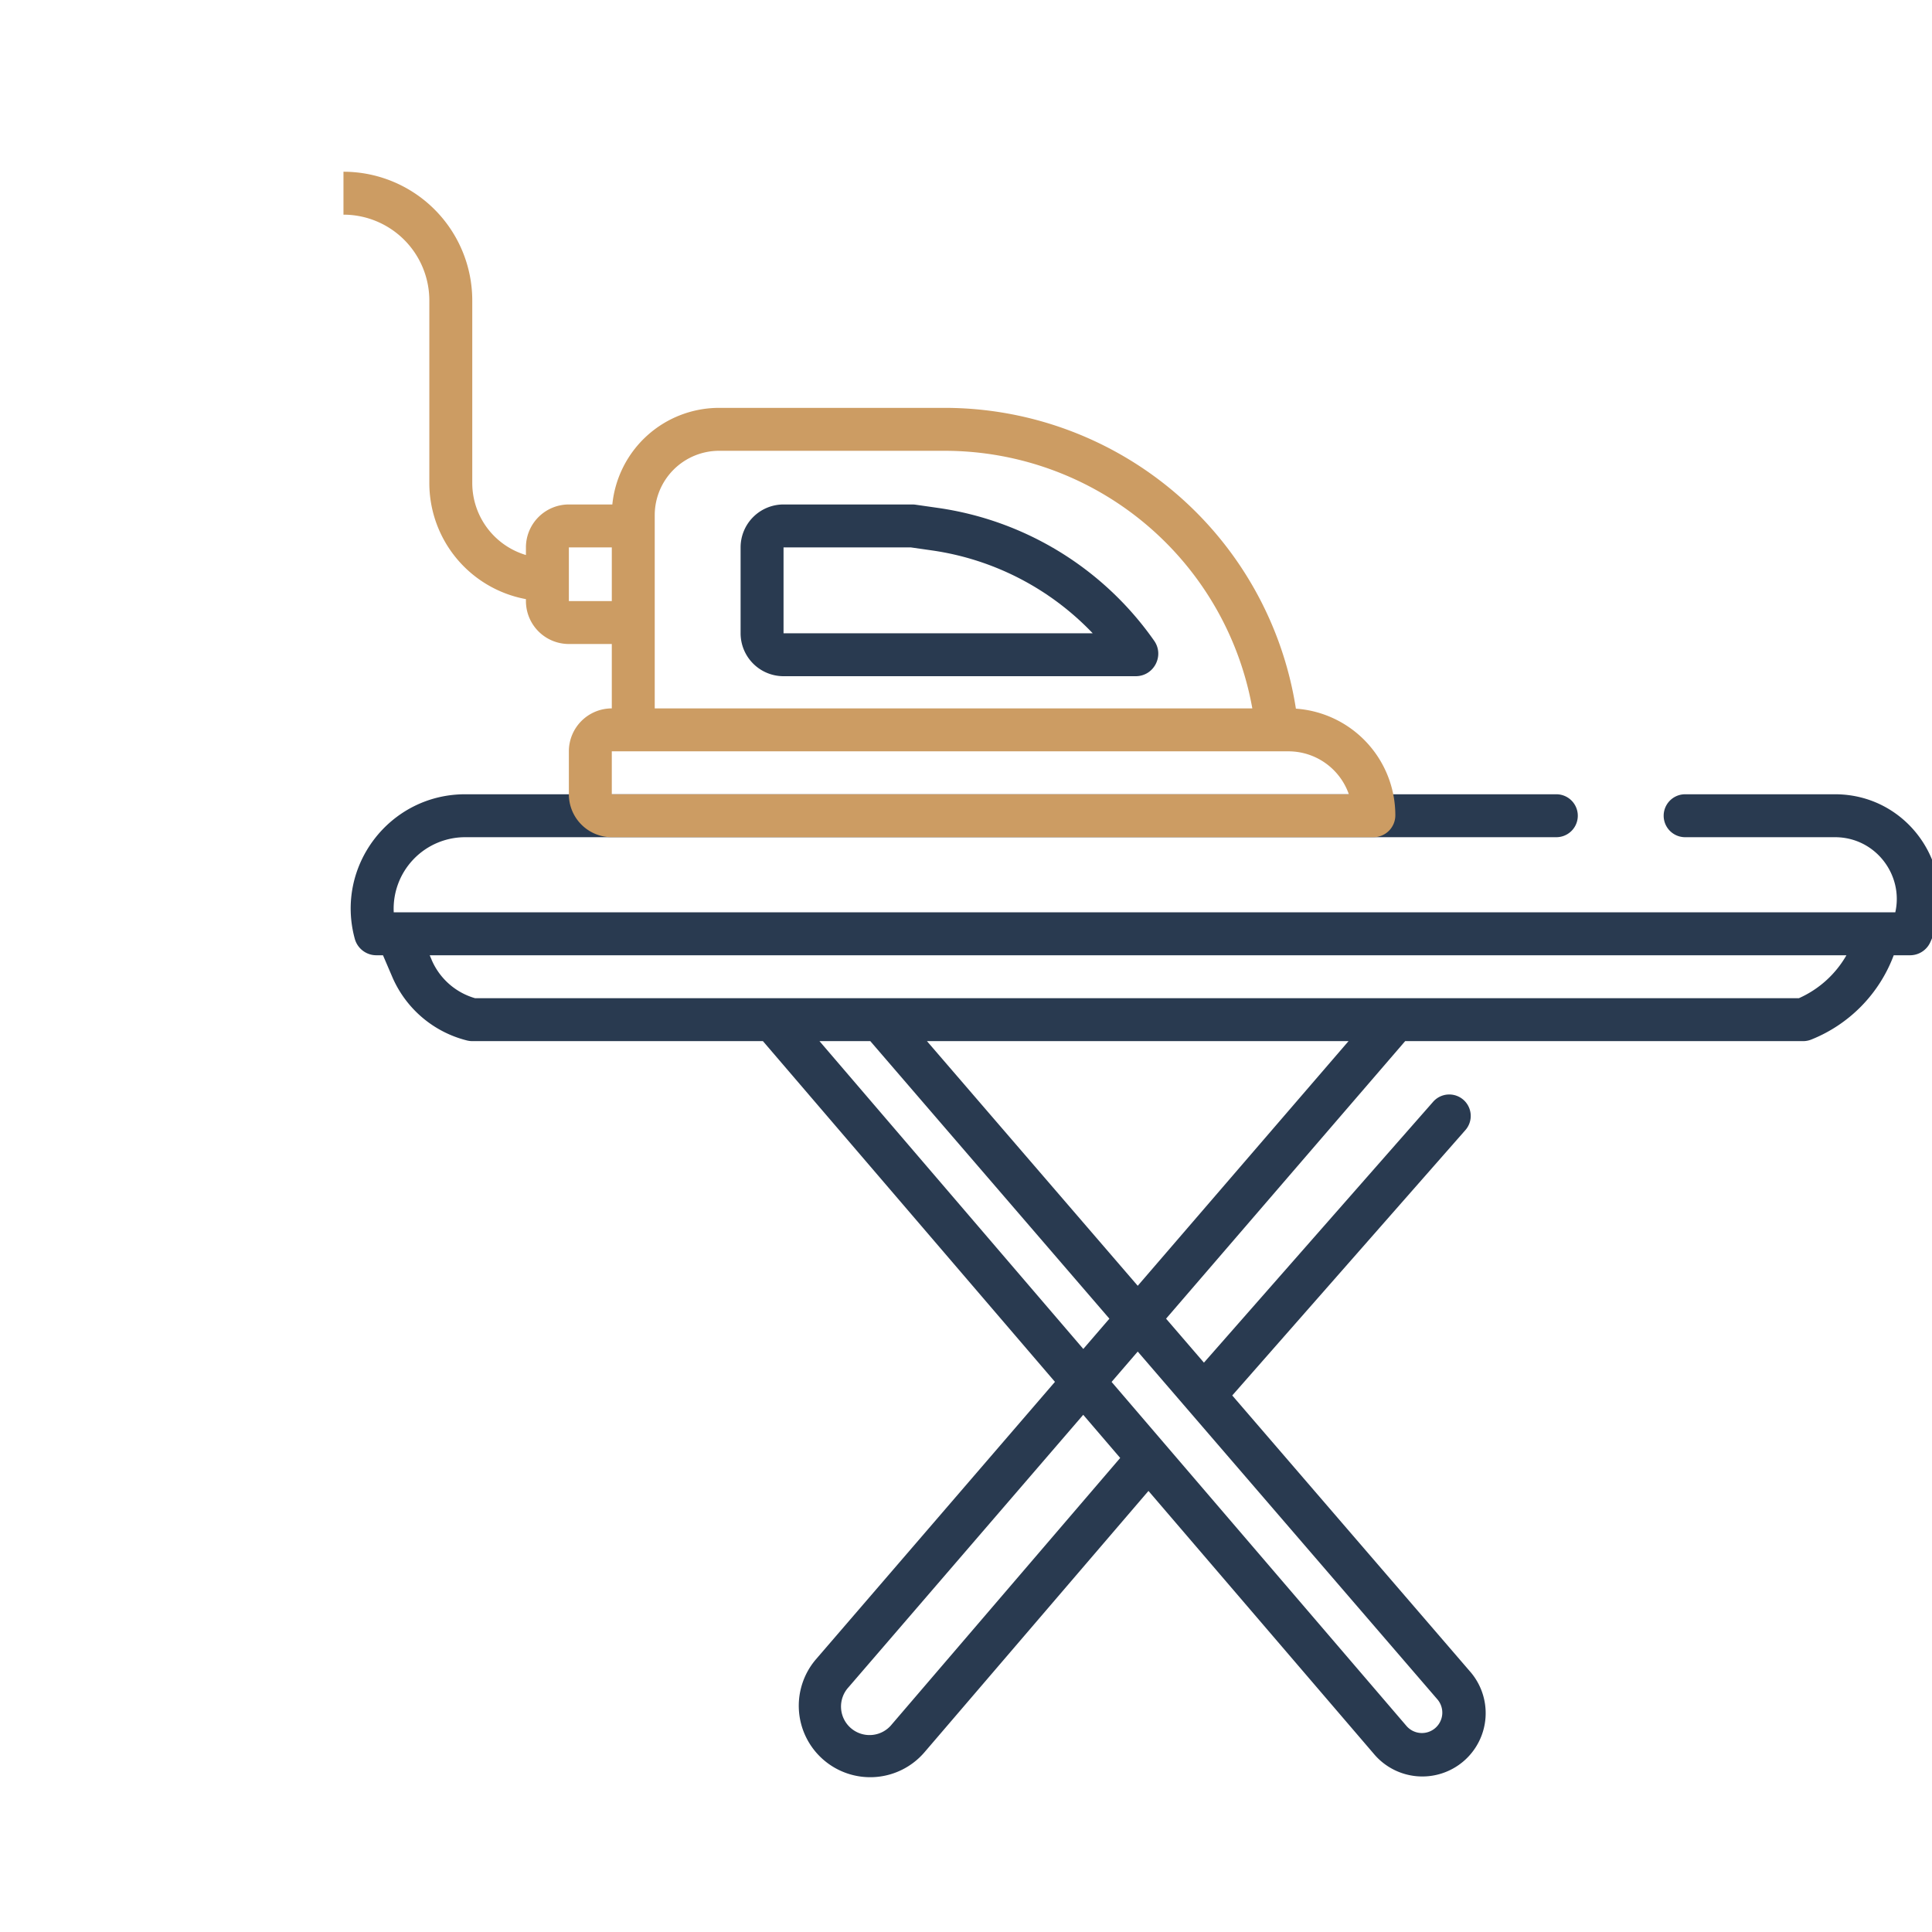 <svg width="90" height="90" fill="none" xmlns="http://www.w3.org/2000/svg"><g clip-path="url(#clip0_644_872)" fill-rule="evenodd" clip-rule="evenodd"><path d="M21.669 37c-3.515 0-6.067 3.342-5.142 6.732.123.453.535.768 1.005.768h.309l.43 1.003a5.147 5.147 0 003.482 2.966c.082.02.167.031.252.031H35.54l13.604 15.872-11.13 12.92a3.328 3.328 0 105.049 4.338L53.5 69.453l10.49 12.238a2.95 2.95 0 104.474-3.845l-11.061-12.84L68.25 52.66a1 1 0 10-1.502-1.32L56.084 63.477l-1.764-2.048L65.458 48.5h18.536c.131 0 .261-.025.383-.074a6.792 6.792 0 003.84-3.926h.76c.406 0 .775-.237.943-.606C91.387 40.665 89.027 37 85.48 37H78.5a1 1 0 000 2h6.98c1.887 0 3.204 1.758 2.81 3.5H18.342a3.332 3.332 0 013.327-3.5H72.5a1 1 0 100-2H21.669zm-1.56 7.715l-.092-.215h65.997a4.792 4.792 0 01-2.215 2H22.13a3.147 3.147 0 01-2.022-1.785zM50.465 62.84L38.175 48.5h2.367L51.68 61.429l-1.215 1.41zM53 59.897L43.181 48.5H62.82L53 59.897zm-1.218 4.478L53 62.961l13.949 16.19a.95.95 0 11-1.441 1.238L51.782 64.375zM39.529 78.597l10.932-12.69 1.722 2.01-10.639 12.411a1.329 1.329 0 11-2.015-1.731zM36.5 23.5a2 2 0 00-2 2v4a2 2 0 002 2h16.406c.849 0 1.346-.955.86-1.65a14.862 14.862 0 00-10.074-6.19l-1.047-.15a1.07 1.07 0 00-.15-.01H36.5zm0 2h5.929l.98.14a12.862 12.862 0 017.493 3.86H36.5v-4z" fill="#293A50"/><path d="M16 10a4 4 0 014 4v8.5a5.502 5.502 0 004.5 5.41V28a2 2 0 002 2h2v3a2 2 0 00-2 2v2a2 2 0 002 2h35.48A1.02 1.02 0 0065 37.98a4.98 4.98 0 00-4.632-4.968A16.566 16.566 0 0044 19H33.5a5 5 0 00-4.975 4.5H26.5a2 2 0 00-2 2v.355A3.501 3.501 0 0122 22.5V14a6 6 0 00-6-6v2zm12.5 15.5V28h-2v-2.5h2zM58.338 33H30.5v-9a3 3 0 013-3H44a14.566 14.566 0 0114.338 12zM28.5 35h31.52a2.98 2.98 0 012.815 2H28.5v-2z" fill="#CC9C63"/></g><defs><clipPath id="clip0_644_872"><path fill="#fff" d="M0 0h90v90H0z"/></clipPath></defs></svg>